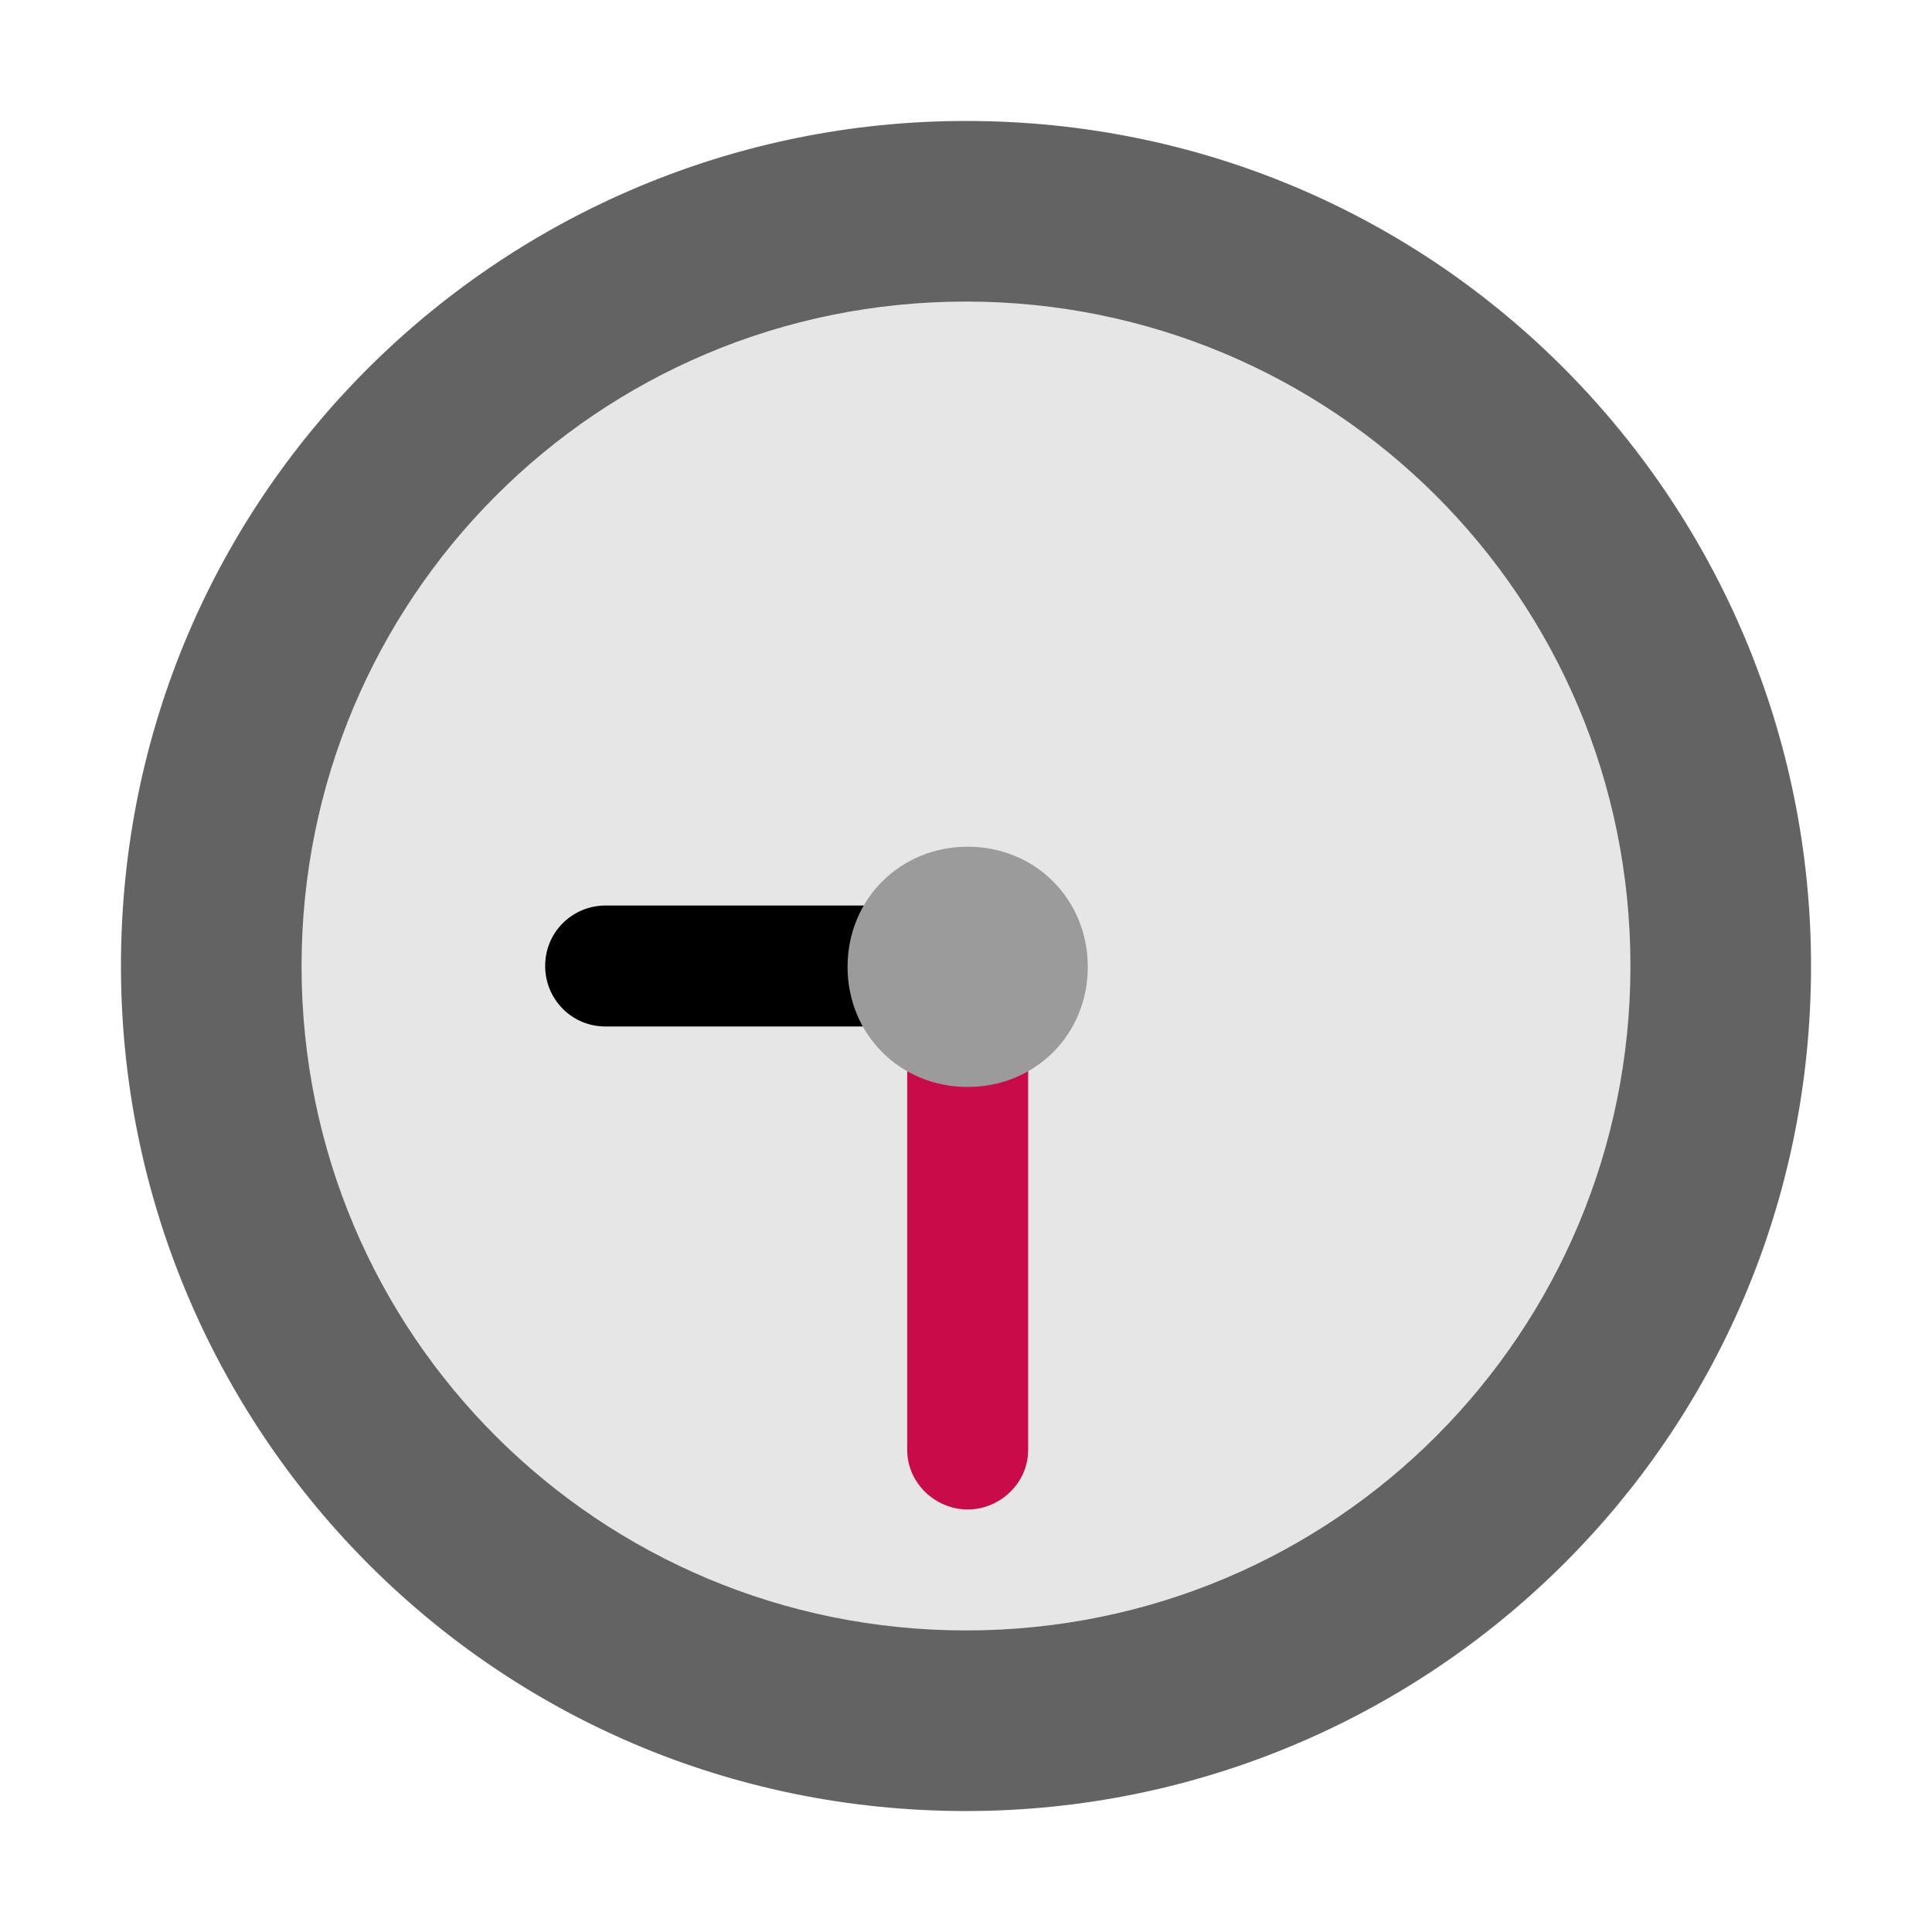 <svg version="1.1" xmlns="http://www.w3.org/2000/svg" viewBox="0 0 2300 2300"><g transform="scale(1,-1) translate(-256, -1869)">
		<path d="M1406-173c492 0 892 400 892 892 0 492-400 892-892 892-492 0-892-400-892-892 0-492 400-892 892-892 z" fill="#E6E6E6"/>
		<path d="M1408 72c38 0 72 31 72 71l0 575c0 39-31 72-72 72-39 0-72-31-72-72l0-575c0-40 34-71 72-71 z" fill="#CA0B4A"/>
		<path d="M1406 647c39 0 72 31 72 72 0 39-31 72-72 72l-429 0c-39 0-72-31-72-72 0-39 31-72 72-72l429 0 z" fill="#000000"/>
		<path d="M1406-287c547 0 1006 440 1006 1006 0 547-440 1006-1006 1006-547 0-1006-440-1006-1006 0-547 440-1006 1006-1006 z M1406-72c-436 0-791 351-791 791 0 436 351 791 791 791 436 0 791-351 791-791 0-436-351-791-791-791 z" fill="#636363"/>
		<path d="M1408 575c80 0 143 62 143 143 0 80-62 143-143 143-80 0-143-62-143-143 0-80 62-143 143-143 z" fill="#9B9B9B"/>
	</g></svg>
